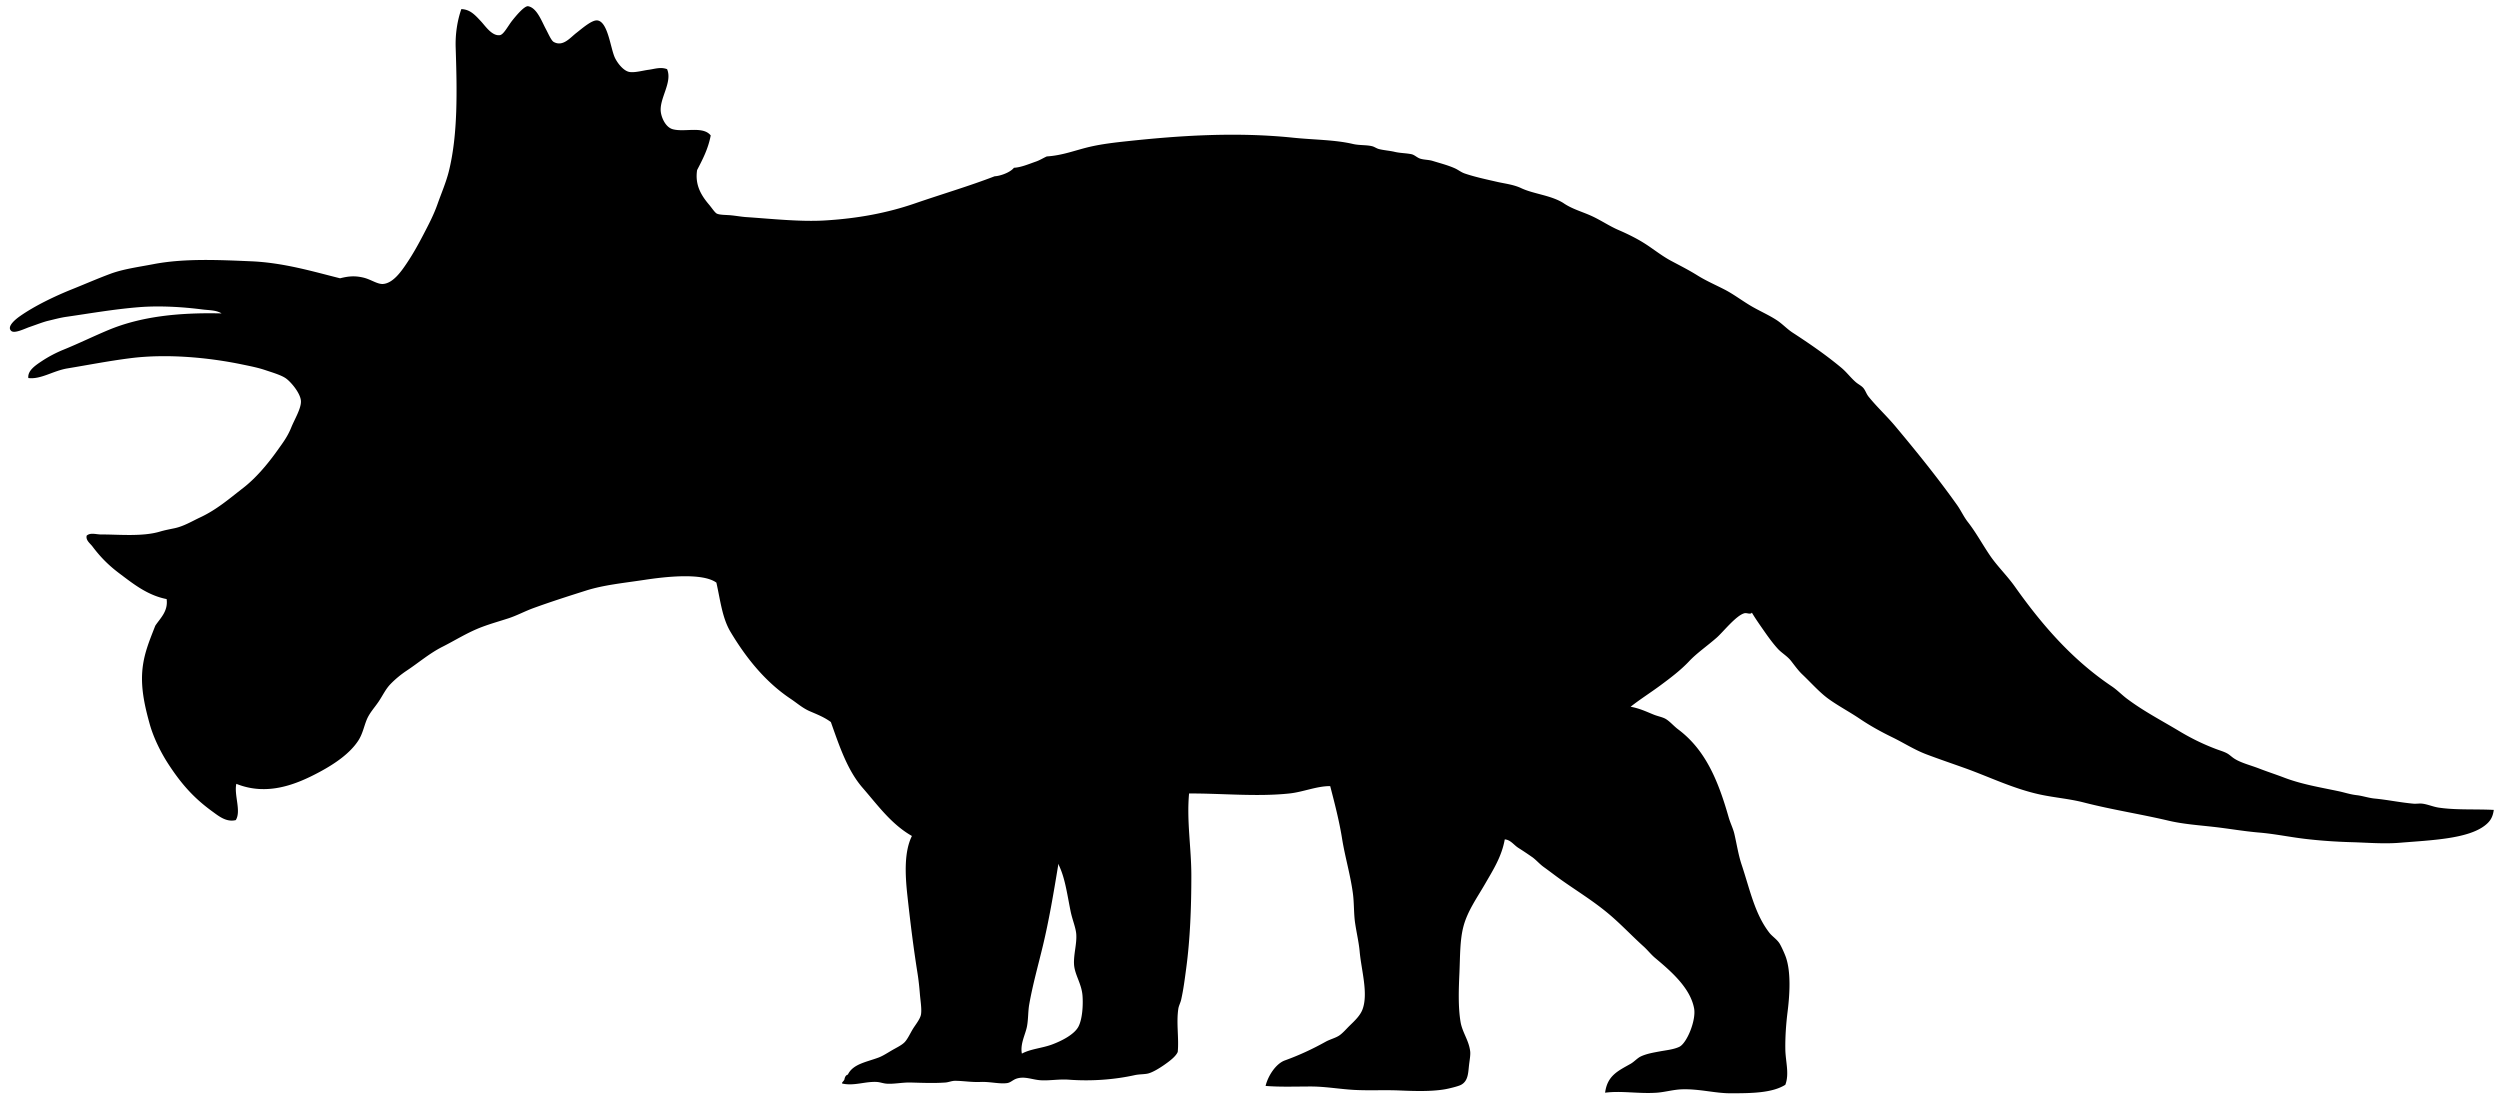 <svg xmlns="http://www.w3.org/2000/svg" xmlns:dc="http://dublincore.org/documents/dcmi-terms/" height="464.16" viewBox="0 0 1058.64 464.16" width="1058.64"><path d="M282.48 29.28c2.398 5.645-3.439 12.475-2.64 18.24.342 2.464 2.035 6.368 5.04 7.2 5.015 1.388 12.811-1.489 16.08 2.64-1.088 5.712-3.439 10.161-5.76 14.64-1.008 6.445 1.877 10.906 5.04 14.64 1.221 1.441 2.488 3.449 3.36 3.84 1.35.606 4.09.485 6.24.72 2.23.244 4.417.614 6 .72 10.674.716 23.005 2.058 33.36 1.44 14.163-.845 26.54-3.202 38.16-7.2 11.78-4.054 23.21-7.412 33.84-11.52 2.064-.048 6.554-1.523 8.16-3.6 2.919-.133 6.147-1.517 9.36-2.64 1.65-.577 3.072-1.51 4.56-2.16 6.832-.439 12.146-2.674 18.24-4.08 5.18-1.195 10.513-1.807 16.08-2.4 21.947-2.337 45.717-3.965 70.08-1.44 8.654.897 17.53.843 25.2 2.64 2.791.654 5.714.35 8.159.96.994.248 1.881.949 2.881 1.2 2.17.545 4.451.668 6.72 1.2 2.287.536 4.632.503 6.96.96 1.393.273 2.465 1.505 3.84 1.92 1.735.523 3.506.408 5.28.96 3.099.964 6.327 1.763 9.359 3.12 1.362.609 2.618 1.653 4.08 2.16 4.228 1.465 9.509 2.592 13.92 3.6 3.218.735 6.852 1.117 10.08 2.64 5.225 2.464 12.466 2.979 17.761 6.24 3.702 2.588 8 3.696 12 5.52 3.983 1.816 7.549 4.294 11.52 6 3.902 1.676 8.022 3.725 11.521 6 3.495 2.273 6.882 4.989 10.56 6.96 3.871 2.075 7.54 3.902 11.28 6.24 3.658 2.287 7.683 4.018 11.52 6 3.671 1.896 7.131 4.519 10.8 6.72 3.716 2.229 7.824 3.967 11.28 6.24 2.414 1.587 4.354 3.744 6.72 5.28 7.072 4.593 14.182 9.491 20.641 14.88 2.188 1.826 3.872 4.137 6 6 1.156 1.013 2.508 1.581 3.359 2.64.843 1.046 1.205 2.417 2.16 3.6 3.53 4.37 7.718 8.223 11.28 12.48 9.117 10.896 17.871 21.713 26.16 33.36 1.676 2.355 2.801 4.95 4.56 7.2 3.473 4.44 6.128 9.399 9.36 14.16 3.084 4.542 7.276 8.567 10.56 13.2 11.517 16.249 24.256 30.953 41.04 42.239 2.352 1.581 4.275 3.634 6.48 5.28 7.127 5.321 14.388 9.065 22.08 13.68 4.836 2.902 9.975 5.488 15.84 7.681 1.662.621 2.984.975 4.32 1.68 1.238.654 1.977 1.544 3.359 2.4 2.869 1.775 6.757 2.698 10.32 4.08 3.488 1.353 7.111 2.522 10.56 3.84 7.384 2.82 14.945 4.057 23.04 5.76 2.671.562 4.879 1.356 7.681 1.68 2.6.301 5.032 1.19 7.68 1.44 5.332.503 10.579 1.639 16.32 2.16 1.303.118 2.533-.161 3.84 0 2.273.278 4.56 1.324 6.96 1.68 7.32 1.084 15.47.555 23.279.96-.441 3.342-1.73 4.986-3.6 6.48-7.293 5.827-22.823 6.333-36.24 7.439-6.646.548-13.764-.062-20.16-.24-7.137-.198-13.908-.686-20.159-1.439-6.392-.771-12.674-2.097-19.2-2.641-6.452-.537-12.851-1.685-19.2-2.399-6.521-.735-13.055-1.19-19.2-2.641-11.915-2.81-23.904-4.631-35.76-7.68-6.206-1.596-12.442-2.063-18.48-3.359-11.458-2.462-21.541-7.491-32.159-11.28-5.59-1.995-10.89-3.801-16.08-5.76-5.102-1.927-9.521-4.82-14.4-7.2-4.868-2.375-9.411-4.876-13.92-7.92-4.312-2.912-9.061-5.401-13.2-8.4-3.783-2.741-7.354-6.826-11.04-10.32-1.816-1.722-3.199-3.728-4.8-5.76-1.603-2.035-3.896-3.283-5.52-5.04-2.021-2.186-4.074-5.014-5.761-7.439-1.861-2.679-3.729-5.302-5.279-7.92-.661.905-2.097-.01-3.12.239-3.499.853-9.066 7.957-11.76 10.32-4.264 3.738-8.401 6.513-11.761 10.08-3.572 3.794-8.049 7.149-12 10.08-4.275 3.17-8.646 5.905-12.72 9.12 3.829.689 6.6 2.049 9.84 3.359 1.6.647 3.53 1.002 4.8 1.681 1.862.994 3.536 3.072 5.521 4.56 11.432 8.57 16.854 21.403 21.359 37.2.695 2.435 1.895 4.795 2.4 6.96 1.067 4.563 1.693 8.919 3.12 13.2 3.55 10.648 5.536 20.787 11.76 28.8 1.119 1.44 3.238 2.776 4.32 4.56.734 1.21 2.119 4.252 2.64 5.761 2.141 6.198 1.682 15.334.721 23.04-.664 5.321-1.03 10.676-.961 15.84.071 5.263 1.779 10.453 0 15.12-5.57 3.489-14.221 3.6-23.279 3.6-6.498 0-13.087-1.898-20.4-1.68-3.761.112-7.279 1.199-10.8 1.439-7.627.521-14.965-.915-21.84 0 .944-7.222 5.377-9.177 10.8-12.239 1.509-.853 2.853-2.431 4.32-3.12 2.482-1.168 5.364-1.64 8.16-2.16 2.417-.45 5.762-.773 8.159-1.92 3.156-1.51 7.199-11.237 6.24-16.32-1.655-8.771-10.006-15.854-16.56-21.36-1.71-1.437-3.121-3.289-4.801-4.8-4.84-4.354-9.605-9.438-14.64-13.68-7.256-6.112-15.154-10.739-22.08-15.84-1.798-1.324-3.698-2.782-5.52-4.08-1.878-1.338-3.268-3.07-5.04-4.32a138.13 138.13 0 0 0-5.76-3.84c-1.935-1.223-3.294-3.426-5.761-3.6-1.27 7.256-4.935 12.956-8.399 18.96-3.313 5.74-7.427 11.466-9.12 18-1.505 5.803-1.367 12.573-1.681 19.68-.292 6.639-.592 14.181.48 20.64.738 4.444 3.532 7.813 4.08 12.48.181 1.538-.245 3.737-.48 5.76-.383 3.298-.332 6.761-3.359 8.4-1.257.681-5.383 1.655-6.96 1.92-5.814.973-12.706.753-19.2.479-6.426-.271-12.954.108-19.2-.24-6.138-.342-12.191-1.439-18.24-1.439-6.636 0-12.962.261-19.199-.24 1-4.225 4.331-9.411 8.159-10.8 6.121-2.22 11.628-4.772 17.28-7.92 1.856-1.033 4.152-1.562 5.76-2.64 1.512-1.014 3.04-2.847 4.561-4.32 1.951-1.892 4.304-4.102 5.28-6.72 2.52-6.765-.496-16.586-1.2-24.48-.34-3.804-1.284-7.76-1.92-12-.614-4.097-.39-8.511-.96-12.72-1.079-7.959-3.357-15.506-4.561-23.04-1.23-7.708-3.196-15.189-5.04-22.32-5.688-.028-11.452 2.499-17.28 3.12-13.682 1.457-28.219-.043-42.479 0-1.077 11.674.96 22.987.96 34.8 0 13.433-.519 26.89-2.16 39.12-.599 4.467-1.146 8.959-2.16 13.44-.291 1.283-1.008 2.532-1.2 3.84-.895 6.073.313 12.41-.24 18.24-.803 1.9-3.322 3.824-5.76 5.52-2.084 1.449-4.82 3.106-6.72 3.6-1.576.41-3.77.28-5.76.721-8.142 1.801-17.828 2.663-27.84 1.92-4.247-.315-8.253.49-12 .24-3.556-.238-6.68-1.782-10.08-.721-1.69.528-2.521 1.693-4.08 1.92-3.217.47-7.341-.658-11.28-.479-3.832.174-7.283-.481-10.8-.48-1.428.001-2.713.623-4.08.721-4.787.34-9.74.139-14.64 0-3.526-.101-7.124.73-10.32.479-1.368-.107-2.737-.645-4.08-.72-4.874-.272-9.496 1.741-14.4.72-1.024-.153.729-1.229.72-1.92.201-.919.565-1.675 1.44-1.92 2.121-4.475 7.82-5.286 12.96-7.2 1.872-.697 3.795-1.978 5.76-3.12 1.862-1.082 4.048-2.103 5.28-3.359 1.329-1.355 2.43-3.875 3.6-5.761.993-1.6 3.041-4.117 3.36-6 .389-2.294-.237-5.863-.48-8.88-.232-2.879-.567-5.931-.96-8.399-1.797-11.287-3.06-21.639-4.32-33.12-1.001-9.122-1.363-18.599 1.92-25.2-8.746-4.989-14.468-13.021-20.88-20.4-6.439-7.411-9.832-17.658-13.44-27.84-2.796-2.083-5.888-3.267-8.88-4.56-3.12-1.349-5.415-3.447-8.16-5.28-10.551-7.046-18.702-17.059-25.44-28.32-3.522-5.888-4.285-13.206-6-20.88-5.971-4.352-22.042-2.436-30.24-1.2-9.331 1.407-17.444 2.183-24.96 4.561-7.753 2.452-15.327 4.888-22.32 7.439-3.566 1.302-6.961 3.146-10.56 4.32-3.621 1.182-7.382 2.233-11.04 3.601-6.168 2.305-11.467 5.719-16.8 8.399-5.506 2.769-10.076 6.726-15.12 10.08-2.607 1.733-4.96 3.689-6.96 5.76-2.105 2.18-3.23 4.761-5.04 7.44-1.739 2.575-3.852 4.777-5.04 7.68-1.193 2.916-1.713 6.007-3.6 8.88-3.489 5.313-9.675 9.629-16.32 13.2-9.92 5.333-22.21 10.3-35.28 5.04-1.042 4.74 2.16 11.564-.24 15.36-3.985.985-7.203-1.689-9.84-3.601-7.696-5.575-13.03-11.41-18.72-20.16-3.309-5.088-6.334-11.314-7.92-17.039-1.911-6.899-3.687-14.408-3.12-22.08.544-7.362 3.078-13.146 5.52-19.44 2.08-3.153 5.514-6.121 4.8-11.28-8.095-1.581-14.126-6.45-19.92-10.8-4.524-3.396-8-6.837-11.52-11.52-.925-1.23-2.929-2.62-2.4-4.56 1.642-1.387 4.028-.471 6-.48 7.279-.031 17.519 1.022 24.96-1.2 2.118-.633 4.072-.98 6.24-1.44 3.967-.842 7.509-3.027 10.8-4.56 7.062-3.291 12.418-7.977 18.24-12.48 5.247-4.059 10.232-9.87 14.64-16.08 2.023-2.851 4.148-5.585 5.76-9.6 1.283-3.196 4.18-7.948 4.08-11.04-.103-3.2-3.965-7.909-6.24-9.6-1.924-1.43-5.71-2.53-8.88-3.6-3.183-1.075-6.669-1.743-9.84-2.4-13.945-2.892-31.609-4.629-47.28-2.64-9.167 1.164-17.33 2.783-26.64 4.32-6.06 1-11.25 4.746-16.56 4.08-.405-3.179 3.219-5.51 5.76-7.2 2.844-1.891 6.092-3.572 9.12-4.8 6.364-2.58 13.05-5.85 19.2-8.4 13.577-5.63 29.483-7.395 47.76-6.96-2.306-1.456-5.371-1.323-8.16-1.68-8.023-1.029-17.804-1.684-26.88-.96-10.624.847-21.396 2.756-30.72 4.08-2.609.37-5.345 1.131-7.68 1.68-2.013.473-4.677 1.521-7.92 2.64-2.045.707-6.288 2.859-7.68 1.68-2.213-1.874 2.101-5.187 3.6-6.24 6.351-4.464 14.948-8.566 22.32-11.52 5.446-2.183 10.579-4.441 16.08-6.48 5.432-2.013 11.856-2.857 18.24-4.08 13.037-2.497 27.732-1.771 41.28-1.2 13.84.583 26.528 4.419 37.68 7.2 3.51-.887 6.315-1.18 10.08-.24 3.048.761 5.811 2.828 8.16 2.64 4.244-.339 7.711-5.343 10.08-8.88 2.668-3.984 4.921-8.082 6.96-12 2.185-4.198 4.365-8.314 6-12.96 1.58-4.486 3.629-9.193 4.8-13.92 3.872-15.631 3.458-34.296 2.88-52.32-.187-5.831.705-11.488 2.4-16.32 3.714.162 5.731 2.412 8.4 5.28 1.726 1.854 4.605 6.248 7.92 5.76 1.626-.24 3.425-3.919 5.28-6.24 1.384-1.731 5.115-6.308 6.72-6 3.659.701 5.62 6.2 7.44 9.6 1.153 2.155 2.308 4.932 3.36 5.52 3.89 2.175 6.967-1.816 9.6-3.84 2.271-1.745 6.553-5.569 8.88-5.28 4.517.562 5.541 11.862 7.44 15.84 1.091 2.285 3.693 5.643 6.24 6 2.356.331 5.514-.612 8.16-.96 2.342-.312 4.996-1.276 7.679-.243zm165.6 337.2c-1.965 11.92-3.854 23.139-6.48 34.079-1.976 8.233-4.266 16.279-5.76 24.721-.542 3.066-.368 6.207-.96 9.359-.625 3.326-2.962 7.403-2.16 11.521 3.733-2.018 8.496-2.272 12.72-3.84 4.223-1.568 9.577-4.312 11.28-7.681 1.622-3.208 1.971-8.954 1.68-12.96-.38-5.226-3.394-8.983-3.6-13.439-.191-4.149 1.191-8.42.96-12.48-.164-2.882-1.673-6.243-2.4-9.84-1.603-7.93-2.396-14.486-5.28-20.16v.72z" fill-rule="evenodd"/></svg>